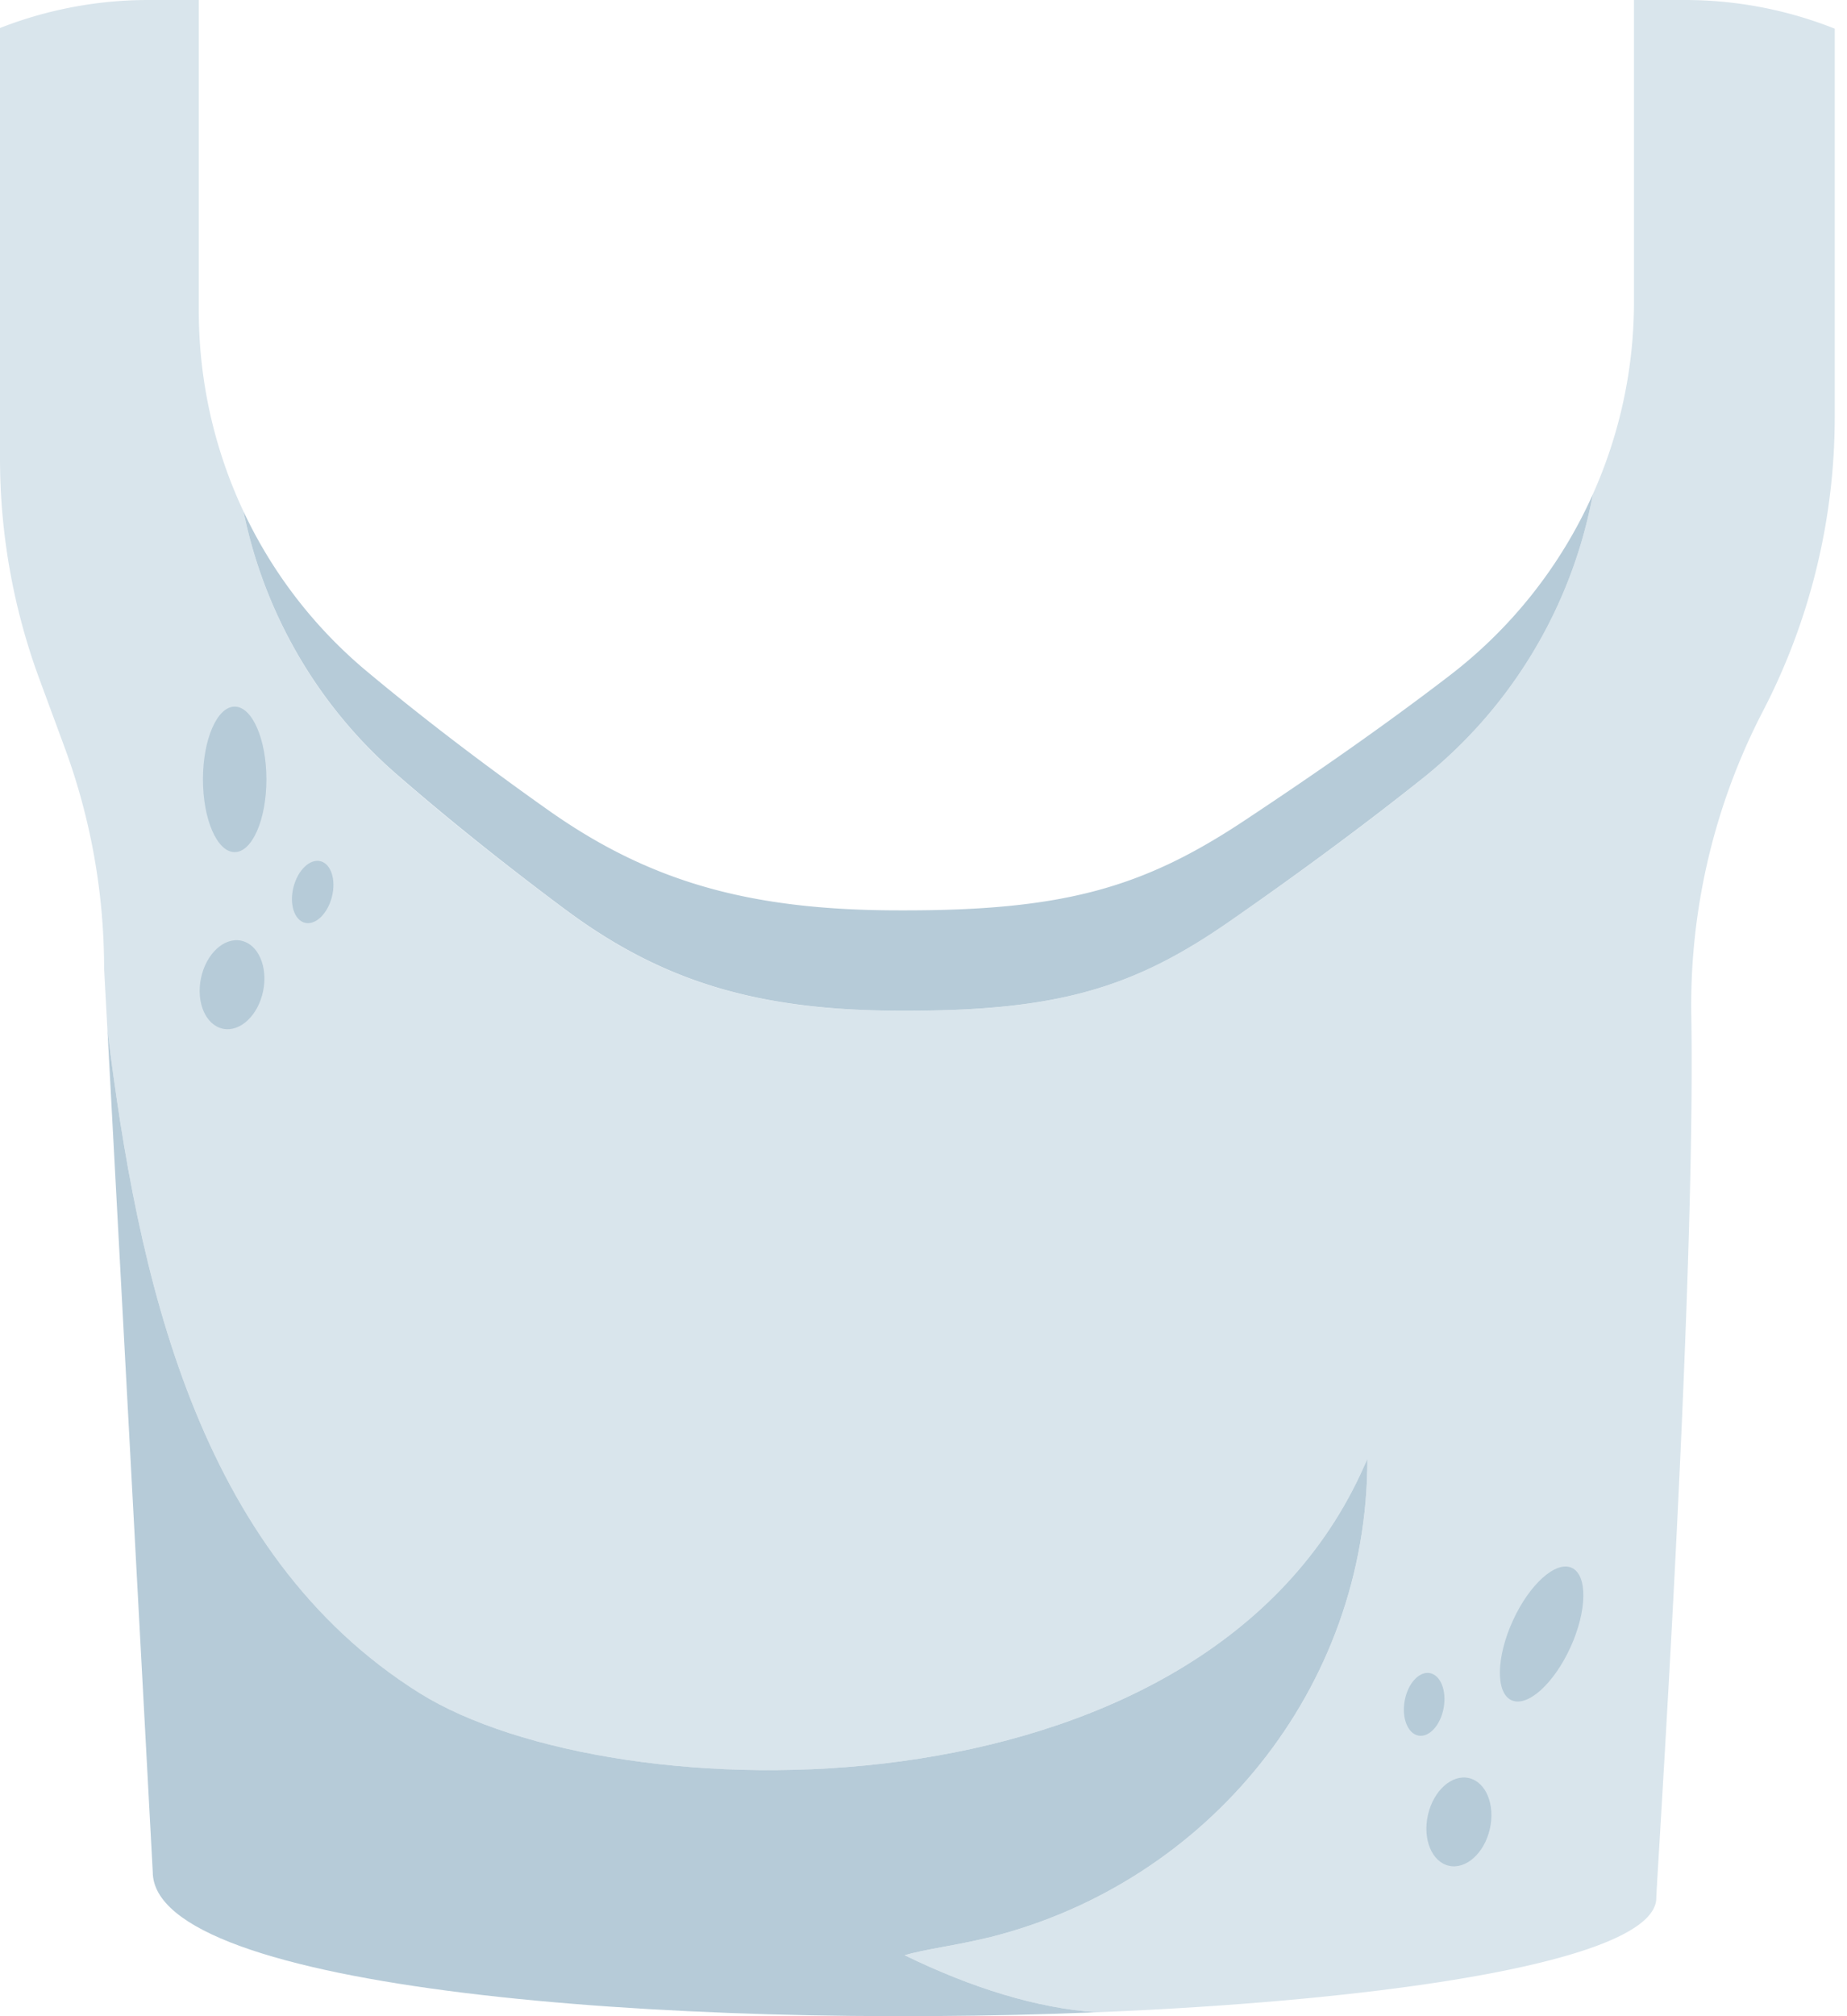 <svg xmlns="http://www.w3.org/2000/svg" width="330" height="360" viewBox="0 0 330 360">
  <defs>
    <style>
      .clsmarcel-1 {
        fill: #d9e5ec;
      }

      .clsmarcel-2 {
        fill: #b6cbd8;
      }
    </style>
  </defs>
  <title>Accessoires</title>
  <g id="mariniere">
    <g>
      <g>
        <path class="clsmarcel-1" d="M300.94,0h-9V53.92h0a83.89,83.89,0,0,1-7.37,34.37,84.75,84.75,0,0,1-30,50.38c-11.19,9-23.2,17.73-34.83,25.81-17.06,11.85-30.55,16-57.75,16h-.93c-25.42,0-42.58-5.05-60.07-18.06-10.45-7.78-21-16.13-30.62-24.57A84.38,84.38,0,0,1,43.52,91.35a84.19,84.19,0,0,1-8-35.89V0h-9A72.71,72.71,0,0,0,0,5V81.86a113.74,113.74,0,0,0,7.07,39.47l4.47,12.11a114,114,0,0,1,7.06,39.47L19.2,184C24.58,227.28,35,277.37,75,302.33,109.72,324,213.62,326.1,243.06,263.25c.42-.91.84-1.82,1.25-2.74,0,41.06-28.56,75.55-67.22,85.33-6.58,1.62-11.73,2.18-15.46,3.28,12.1,5.89,23.73,9.46,34.3,10.18,54-2.19,100-9.45,100-20.43,0-2.48,7.08-107.94,6.25-157.57A113.91,113.91,0,0,1,315,126.94h0a114.08,114.08,0,0,0,12.81-52.47V5.12A72.52,72.52,0,0,0,300.94,0Z"/>
        <path class="clsmarcel-2" d="M177.09,345.84c38.66-9.78,67.22-44.27,67.22-85.33-.41.92-.83,1.83-1.25,2.74C213.62,326.1,109.72,324,75,302.33c-40-25-50.42-75-55.8-118.36l8.09,150.25c0,21.11,92.25,28.18,168.64,25.08-10.57-.72-22.2-4.29-34.3-10.18C165.36,348,170.51,347.46,177.09,345.84Z"/>
        <path class="clsmarcel-2" d="M70.4,137.84c9.67,8.44,20.17,16.79,30.62,24.57,17.49,13,34.65,18.06,60.07,18.06H162c27.2,0,40.69-4.14,57.75-16,11.63-8.08,23.64-16.86,34.83-25.81a84.75,84.75,0,0,0,30-50.38,84.05,84.05,0,0,1-25.75,32.47c-11.73,9-24.34,17.72-36.54,25.8-17.89,11.85-32,16-60.58,16h-1c-26.67,0-44.67-5.05-63-18.07-11-7.78-22-16.12-32.12-24.57A83.25,83.25,0,0,1,43.52,91.35,84.38,84.38,0,0,0,70.4,137.84Z"/>
      </g>
      <ellipse class="clsmarcel-2" cx="41.93" cy="139.16" rx="5.67" ry="12.99"/>
      <ellipse class="clsmarcel-2" cx="55.86" cy="159.26" rx="5.67" ry="3.54" transform="translate(-112.25 174.12) rotate(-75.72)"/>
      <ellipse class="clsmarcel-2" cx="41.46" cy="175.82" rx="8.03" ry="5.67" transform="translate(-139.11 181.02) rotate(-78.38)"/>
      <ellipse class="clsmarcel-2" cx="275.45" cy="291.79" rx="12.99" ry="5.67" transform="translate(-104.26 421.54) rotate(-65.52)"/>
      <ellipse class="clsmarcel-2" cx="254.44" cy="304.3" rx="5.67" ry="3.54" transform="translate(-90.13 500.79) rotate(-79.79)"/>
      <ellipse class="clsmarcel-2" cx="260.68" cy="325.34" rx="8.03" ry="5.67" transform="translate(-114.54 507.04) rotate(-77.14)"/>
    </g>
  </g>
</svg>
